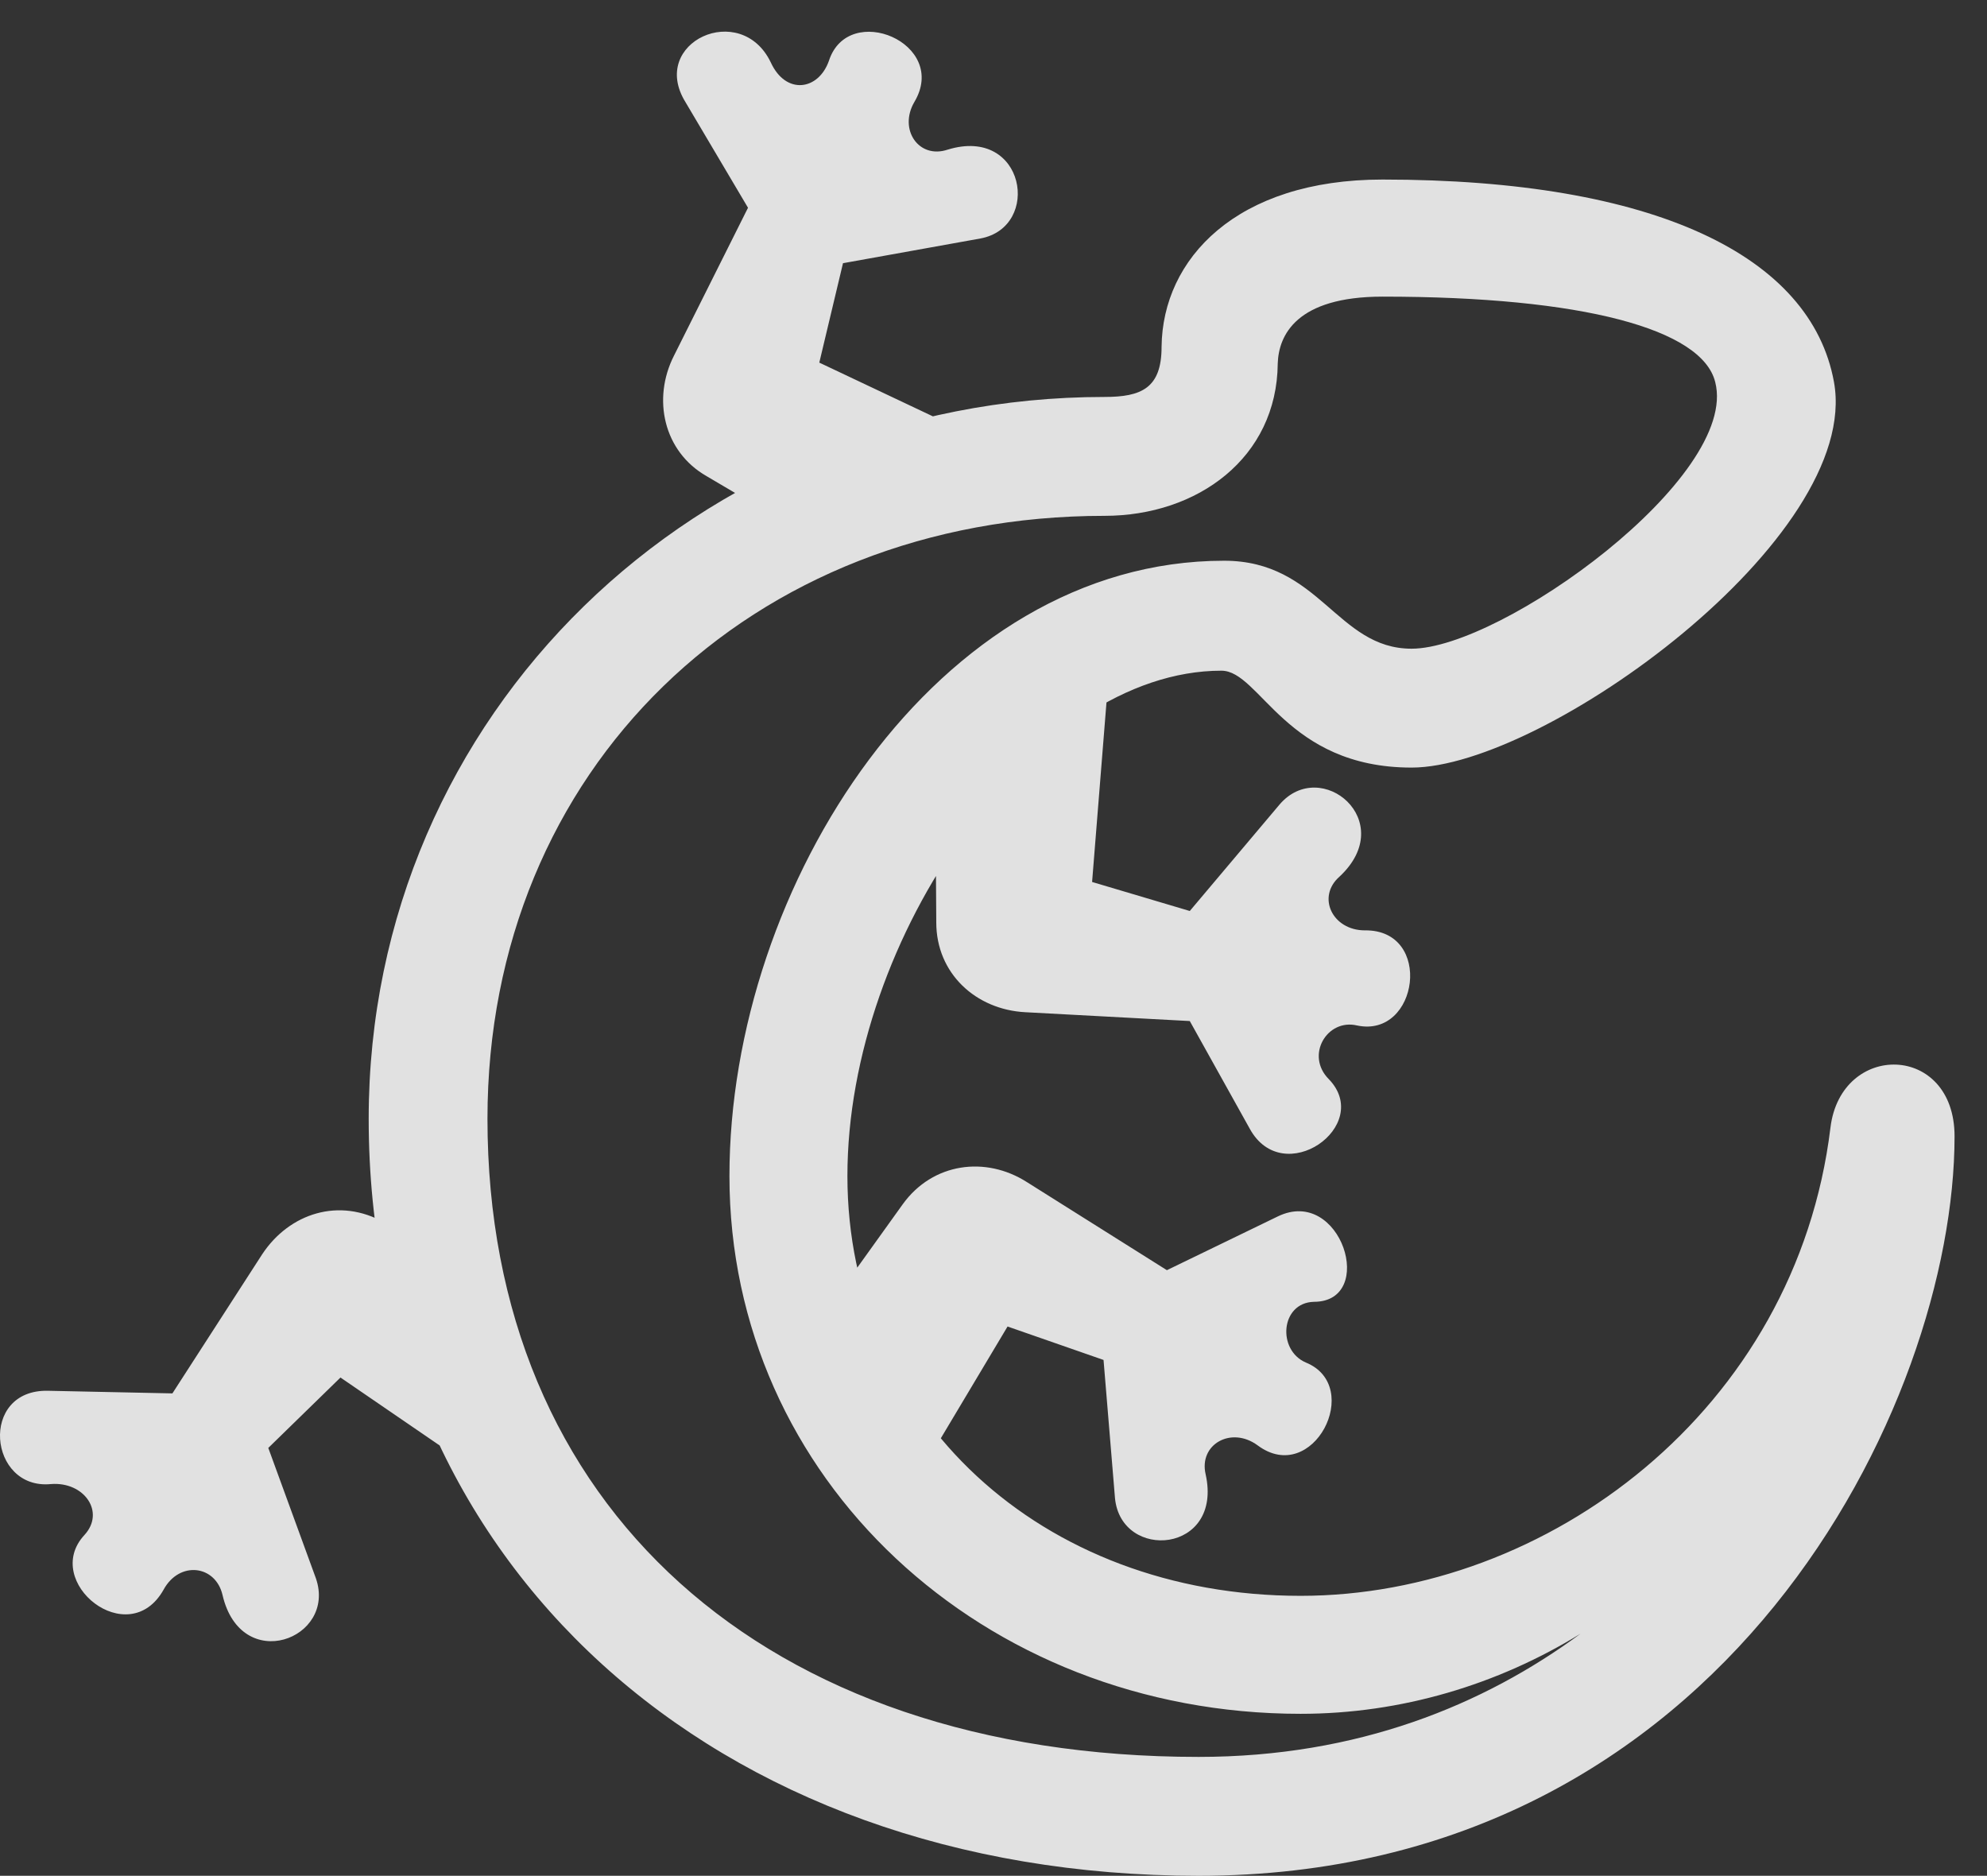 <?xml version="1.0" encoding="UTF-8"?>
<!--Generator: Apple Native CoreSVG 341-->
<!DOCTYPE svg
PUBLIC "-//W3C//DTD SVG 1.1//EN"
       "http://www.w3.org/Graphics/SVG/1.1/DTD/svg11.dtd">
<svg version="1.1" xmlns="http://www.w3.org/2000/svg" xmlns:xlink="http://www.w3.org/1999/xlink" viewBox="0 0 22.048 20.811">
 <rect x="0" y="0" width="22.048" height="20.811" fill="#333333" stroke="none"/>
 <g>
  <rect height="20.811" opacity="0" width="22.048" x="0" y="0"/>
  <path d="M13.3 20.811C19.159 20.811 21.688 15.557 21.688 12.607C21.688 11.572 20.428 11.553 20.311 12.51C19.93 15.645 17.167 17.705 14.432 17.705C11.552 17.705 9.403 15.713 9.403 13.047C9.403 10.391 11.473 7.441 13.553 7.441C13.983 7.441 14.266 8.516 15.663 8.516C17.128 8.516 20.663 5.967 20.35 4.238C20.096 2.842 18.368 1.992 15.341 1.992C13.72 1.992 12.899 2.871 12.889 3.848C12.889 4.307 12.665 4.404 12.255 4.404C7.743 4.404 4.091 7.92 4.091 12.412C4.091 17.344 7.919 20.811 13.3 20.811ZM13.3 19.492C8.475 19.492 5.409 16.709 5.409 12.412C5.409 8.535 8.329 5.723 12.255 5.723C13.29 5.723 14.169 5.078 14.178 4.033C14.188 3.721 14.383 3.291 15.341 3.291C17.567 3.291 18.886 3.652 19.032 4.238C19.305 5.293 16.659 7.197 15.663 7.197C14.833 7.197 14.647 6.221 13.583 6.221C10.399 6.221 8.094 9.824 8.094 13.047C8.094 16.406 10.907 19.014 14.432 19.014C15.546 19.014 16.62 18.691 17.538 18.125C16.464 18.916 15.067 19.492 13.3 19.492ZM7.479 3.945C7.235 4.424 7.362 5.01 7.841 5.283L9.051 5.996L11.425 5.127L9.091 4.023L9.354 2.92L10.878 2.646C11.561 2.52 11.376 1.396 10.516 1.66C10.194 1.768 9.969 1.436 10.145 1.133C10.536 0.479 9.413 0.01 9.198 0.674C9.081 1.006 8.719 1.055 8.553 0.693C8.221 0 7.196 0.469 7.606 1.133L8.3 2.305ZM11.376 11.23L13.202 11.328L13.866 12.52C14.237 13.203 15.243 12.49 14.745 11.973C14.481 11.709 14.725 11.299 15.057 11.377C15.741 11.523 15.907 10.312 15.145 10.322C14.784 10.322 14.608 9.951 14.862 9.727C15.526 9.111 14.657 8.389 14.198 8.926L13.202 10.107L12.118 9.785L12.323 7.227L10.38 8.818L10.389 10.234C10.389 10.801 10.829 11.201 11.376 11.23ZM2.909 13.916L1.913 15.459L0.536 15.43C-0.236 15.41-0.128 16.533 0.565 16.465C0.936 16.436 1.171 16.777 0.936 17.031C0.458 17.549 1.425 18.33 1.815 17.637C1.991 17.314 2.391 17.363 2.469 17.695C2.675 18.584 3.739 18.184 3.505 17.51L2.977 16.064L3.778 15.283L5.917 16.748L5.468 14.248L4.266 13.565C3.768 13.281 3.212 13.457 2.909 13.916ZM11.395 13.115C10.936 12.822 10.35 12.9 10.018 13.359L9.198 14.502L9.862 16.924L11.18 14.717L12.245 15.088L12.372 16.621C12.44 17.324 13.573 17.236 13.378 16.357C13.3 16.025 13.661 15.82 13.954 16.035C14.569 16.494 15.136 15.381 14.491 15.117C14.169 14.98 14.208 14.453 14.579 14.443C15.282 14.443 14.882 13.154 14.178 13.496L12.948 14.092Z" fill="white" fill-opacity="0.85"/>
 </g>
</svg>

